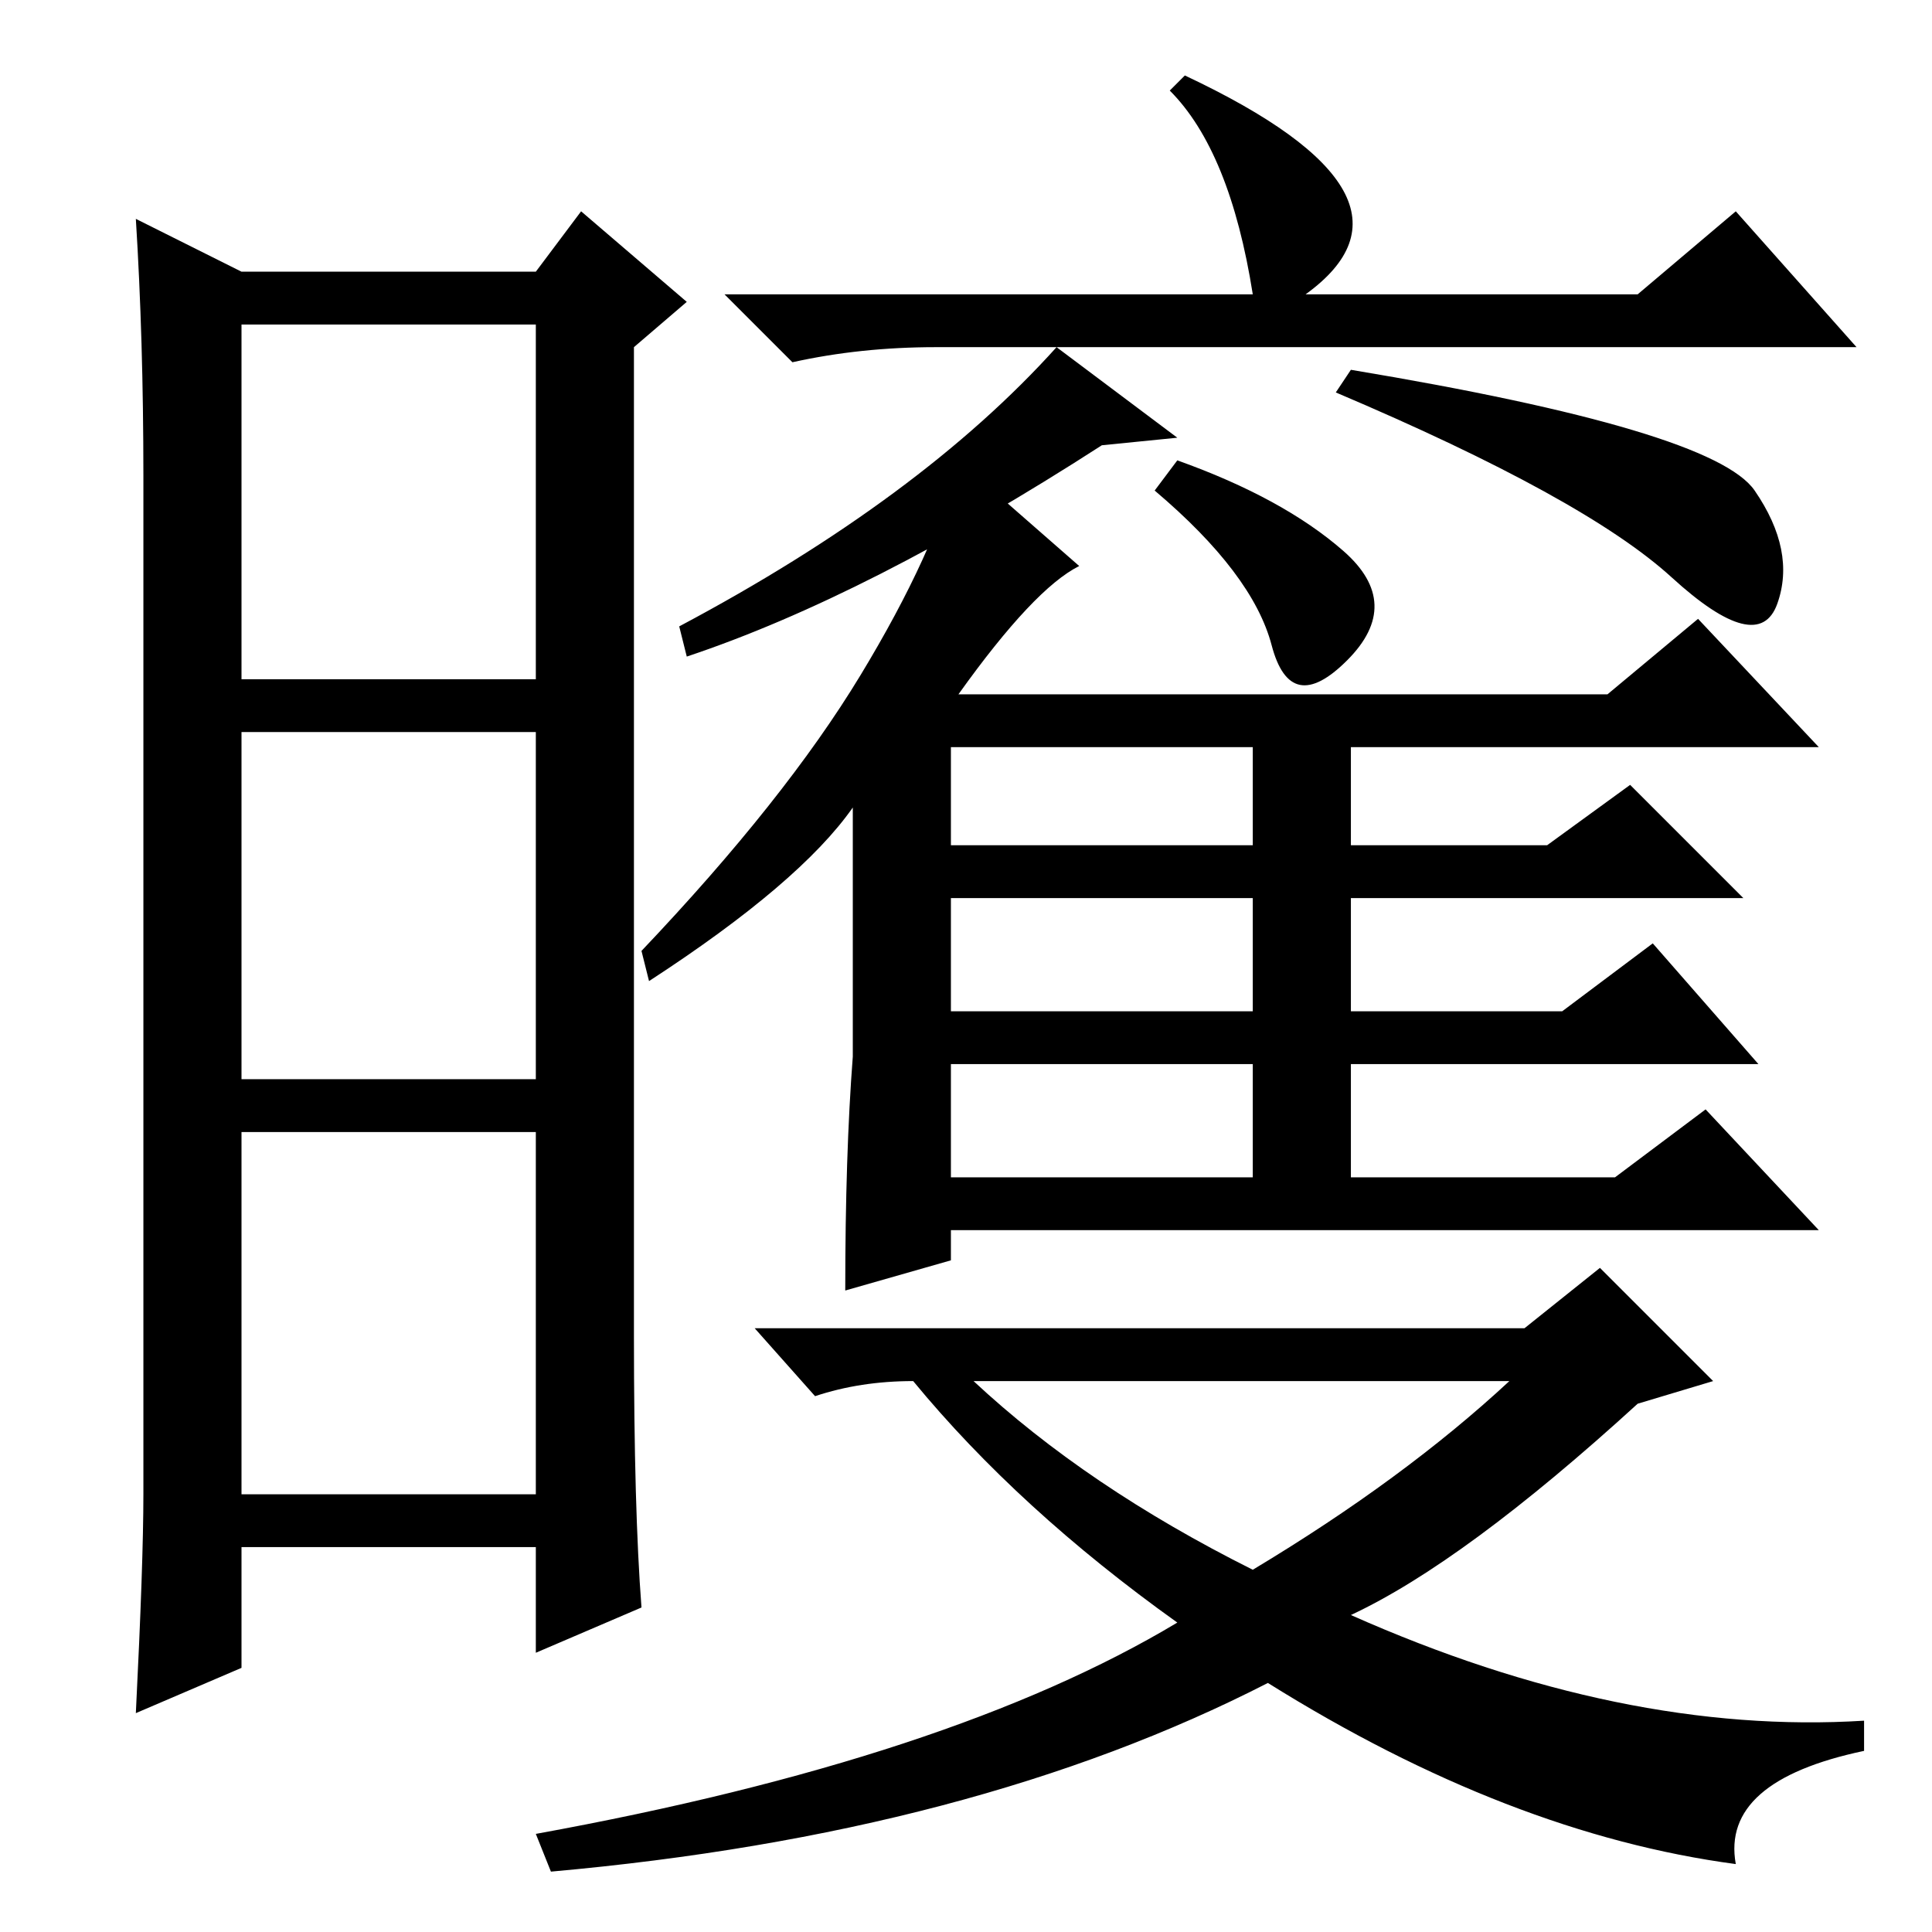 <?xml version="1.0" standalone="no"?>
<!DOCTYPE svg PUBLIC "-//W3C//DTD SVG 1.1//EN" "http://www.w3.org/Graphics/SVG/1.1/DTD/svg11.dtd" >
<svg xmlns="http://www.w3.org/2000/svg" xmlns:xlink="http://www.w3.org/1999/xlink" version="1.1" viewBox="0 -36 256 256">
  <g transform="matrix(1 0 0 -1 0 220)">
   <path fill="currentColor"
d="M84 79q0 -23 1 -36l-14 -6v14h-39v-16l-14 -6q1 20 1 29v135q0 18 -1 34l14 -7h39l6 8l14 -12l-7 -6v-131zM32 166h39v47h-39v-47zM32 113h39v46h-39v-46zM32 58h39v48h-39v-48zM126 100h40v15h-40v-15zM126 144h40v13h-40v-13zM126 122h40v15h-40v-15zM217 70
q-23 -21 -38 -28q36 -16 68 -14v-4q-19 -4 -17 -15q-30 4 -62 24q-39 -20 -95 -25l-2 5q55 10 85 28q-21 15 -35 32q-7 0 -13 -2l-8 9h102l10 8l15 -15zM200 73h-71q15 -14 37 -25q20 12 34 25zM157 246q34 -16 16 -29h44l13 11l16 -18h-122q-10 0 -19 -2l-9 9h70
q-3 19 -11 27zM179 207q48 -8 53.5 -16t3 -15t-14 3.5t-44.5 24.5zM156 198l-10 -1q-31 -20 -55 -28l-1 4q32 17 50 37zM168.5 170.5q-2.5 9.5 -15.5 20.5l3 4q14 -5 22 -12t0.5 -14.5t-10 2zM213 164l12 10l16 -17h-62v-13h26l11 8l15 -15h-52v-15h28l12 9l14 -16h-54v-15
h35l12 9l15 -16h-115v-4l-14 -4q0 18 1 31v33q-7 -10 -27 -23l-1 4q19 20 29 36.5t13 28.5l16 -14q-6 -3 -16 -17h86z" />
  </g>

</svg>
